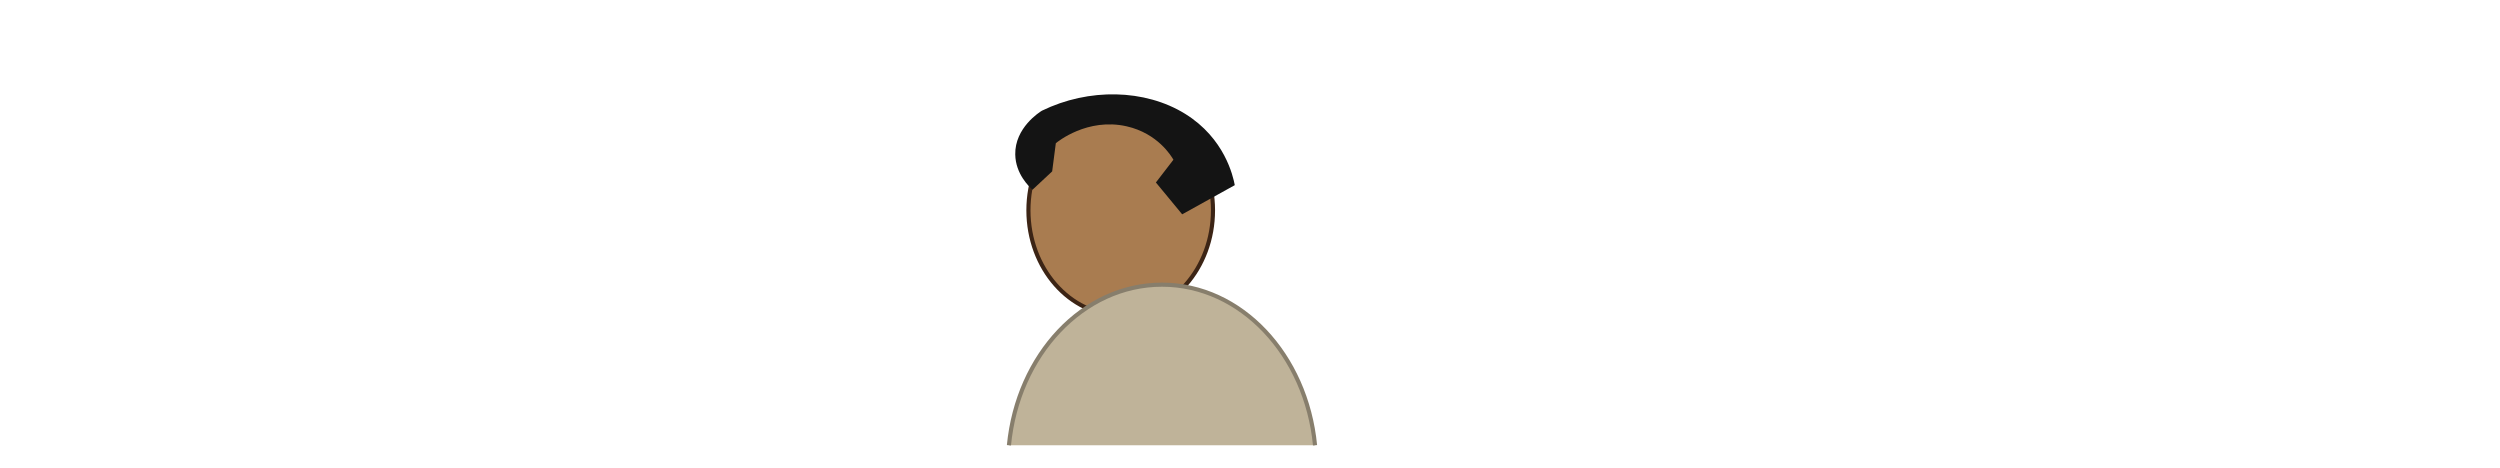 <?xml version="1.0" encoding="UTF-8"?>
<svg id="Layer_10" data-name="Layer 10" xmlns="http://www.w3.org/2000/svg" viewBox="0 0 3024.59 566.06">
  <defs>
    <style>
      .cls-1 {
        fill: #141414;
        stroke-width: 0px;
      }

      .cls-2 {
        fill: #a97c50;
        stroke: #3c2415;
      }

      .cls-2, .cls-3 {
        stroke-miterlimit: 10;
        stroke-width: 5px;
      }

      .cls-3 {
        fill: #bfb399;
        stroke: #877e6c;
      }
    </style>
  </defs>
  <ellipse class="cls-2" cx="1355.87" cy="254.45" rx="111.64" ry="127.05"/>
  <path class="cls-1" d="m1249.17,229.54l23.78-22.2c1.47-11.36,2.95-22.71,4.42-34.07,1.7-1.44,38.09-31.26,85.72-20.44,37.67,8.56,54.1,36.13,56.56,40.42l-21.21,27.51,31.81,38.52c21.21-11.76,42.42-23.51,63.63-35.27-2.04-10.78-12.15-56.66-60.09-86.32-48.5-30-116.42-31.45-173.21-3.79-2.82,1.71-32.9,20.69-32.29,53.05.44,23.47,16.73,38.88,20.89,42.59Z"/>
  <path class="cls-3" d="m1220.65,538.7c10.55-109.34,89.43-194.29,185.17-194.29s174.61,84.95,185.16,194.29"/>
</svg>